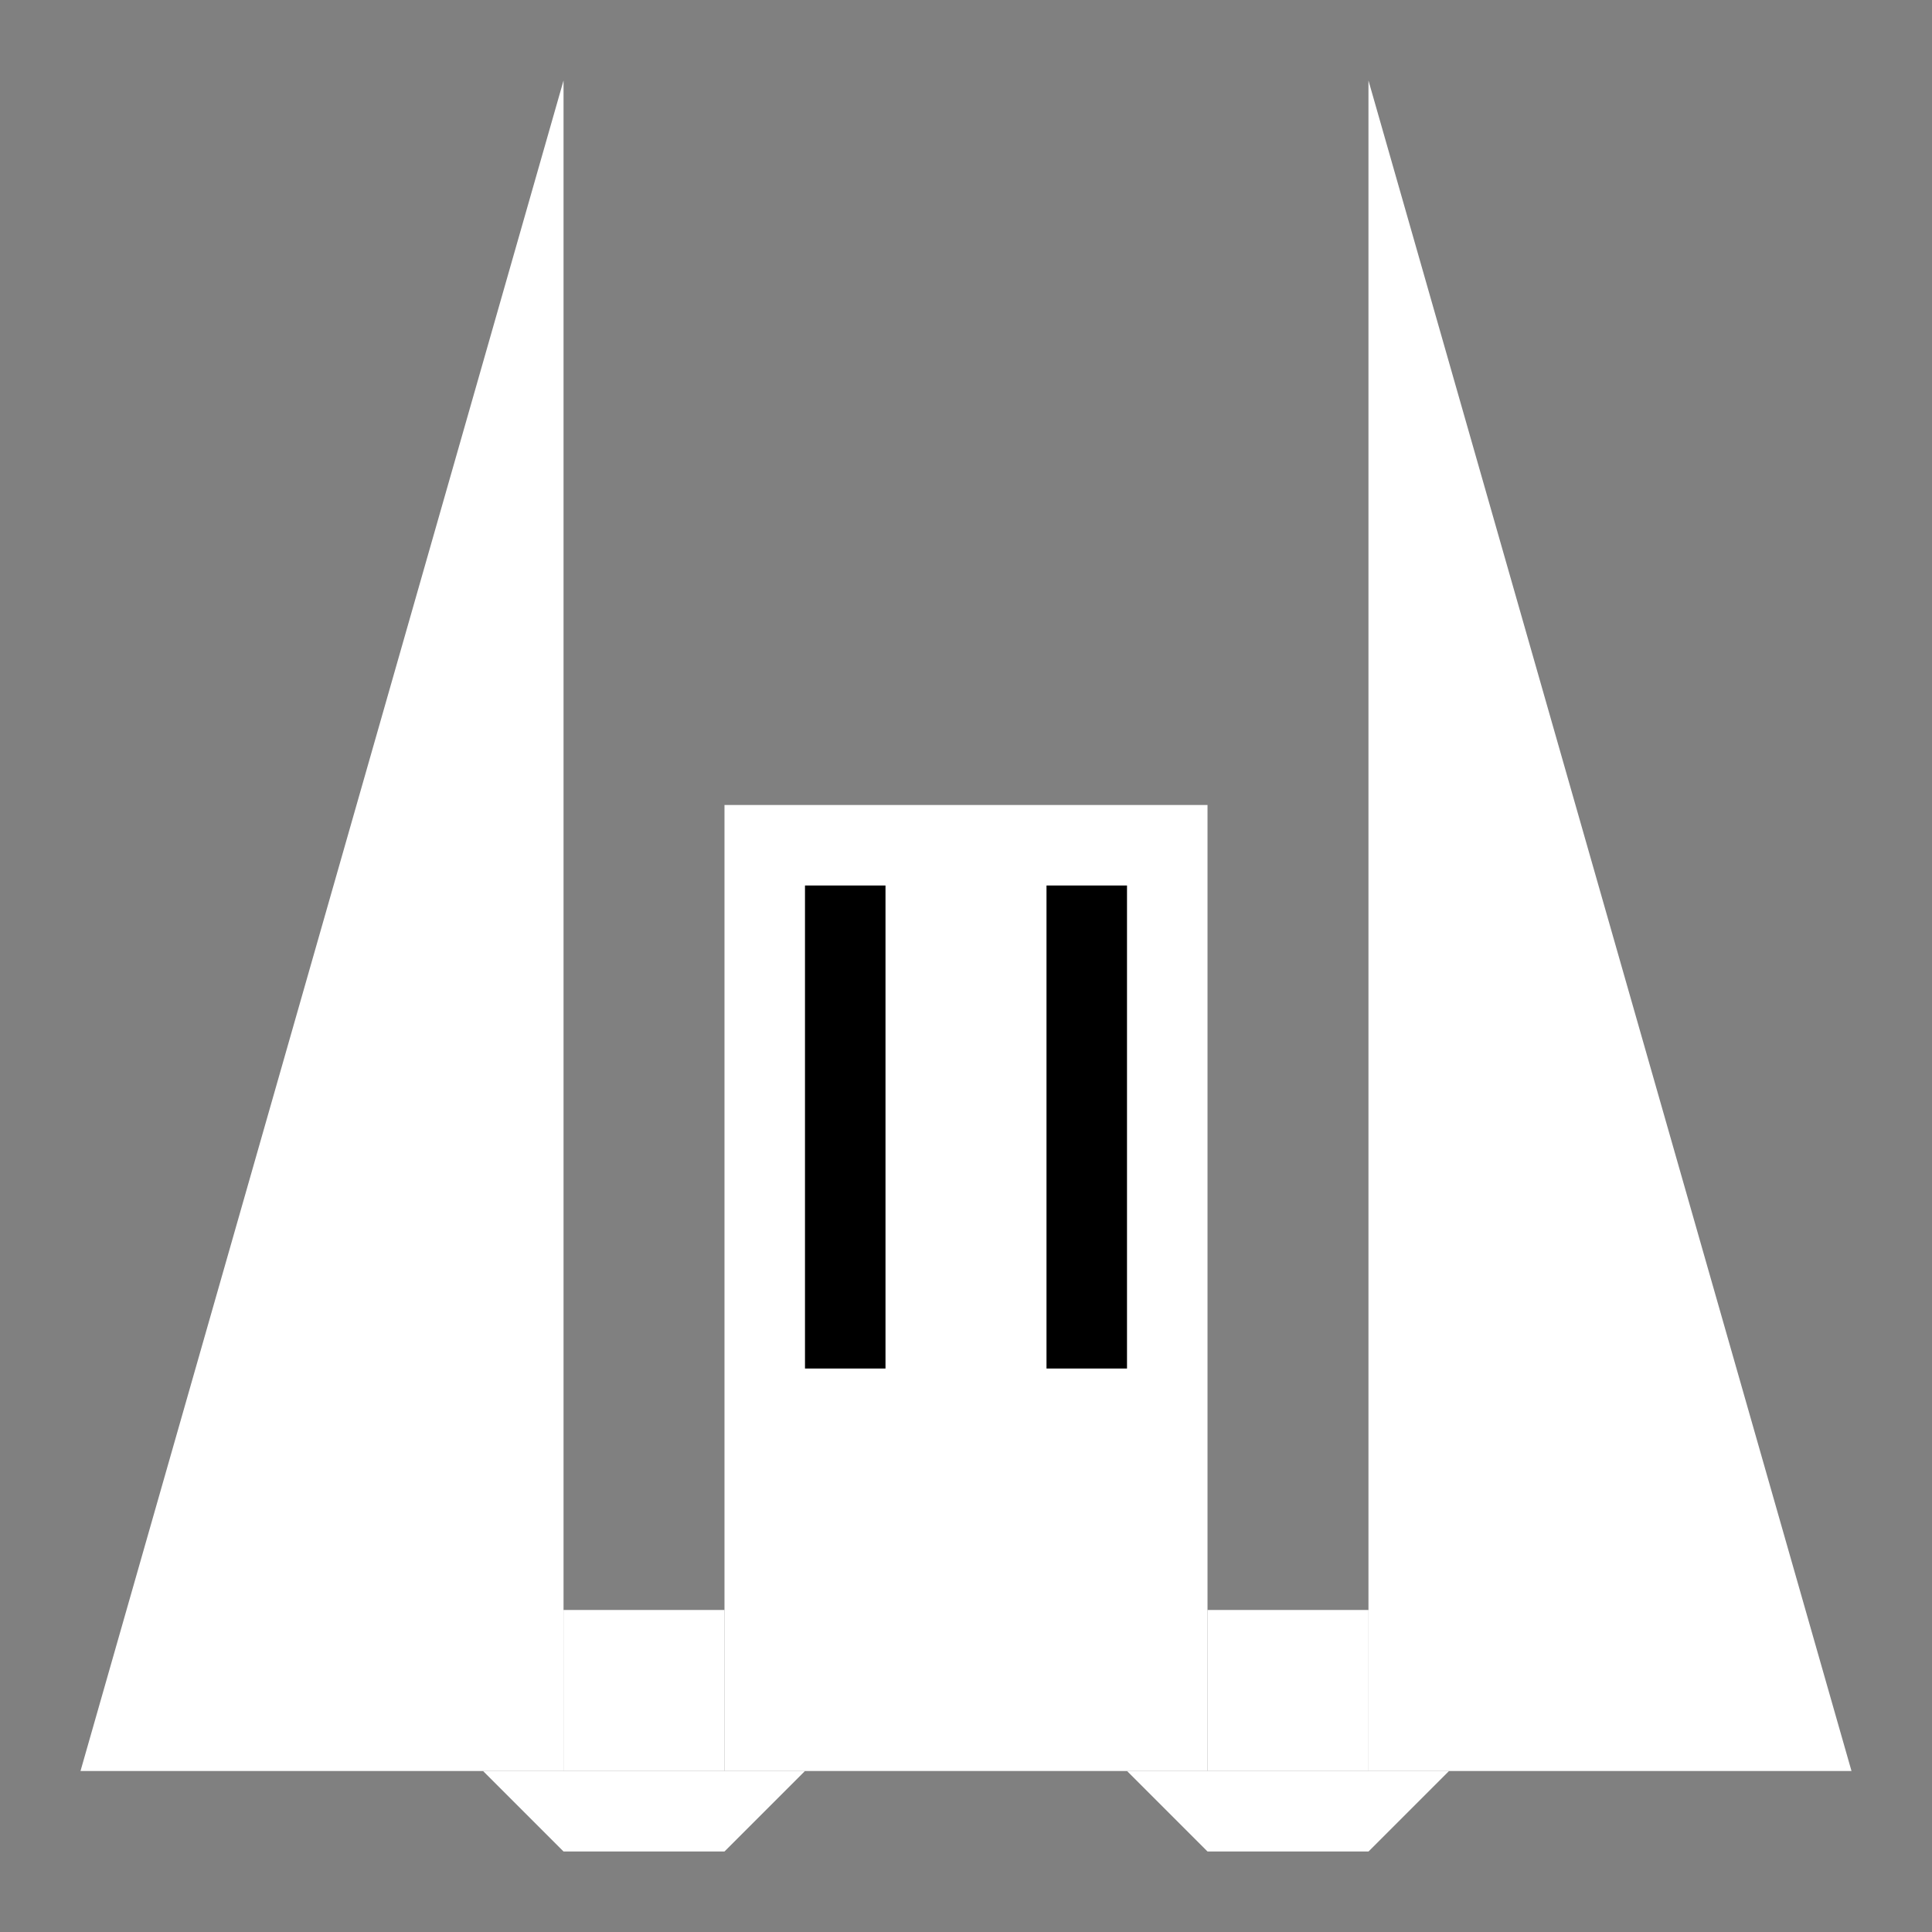 <?xml version="1.0" encoding="UTF-8" standalone="no"?>
<!-- Created with Inkscape (http://www.inkscape.org/) -->

<svg
   xmlns:dc="http://purl.org/dc/elements/1.1/"
   xmlns:cc="http://creativecommons.org/ns#"
   xmlns:rdf="http://www.w3.org/1999/02/22-rdf-syntax-ns#"
   xmlns:svg="http://www.w3.org/2000/svg"
   xmlns="http://www.w3.org/2000/svg"
   xmlns:sodipodi="http://sodipodi.sourceforge.net/DTD/sodipodi-0.dtd"
   xmlns:inkscape="http://www.inkscape.org/namespaces/inkscape"
   width="120"
   height="120"
   viewBox="0 0 31.75 31.75"
   version="1.1"
   id="svg1562"
   inkscape:version="0.92.5 (2060ec1f9f, 2020-04-08)"
   sodipodi:docname="triangle.svg"
   inkscape:export-filename="/home/gentry/Desktop/gravity_wars/assets/imgs/triangle.png"
   inkscape:export-xdpi="96"
   inkscape:export-ydpi="96">
  <rect x="0" y="0" width="31.75" height="31.75" fill="#808080" stroke="none"/>
  <defs
     id="defs1556" />
  <sodipodi:namedview
     id="base"
     pagecolor="#000000"
     bordercolor="#666666"
     borderopacity="1.0"
     inkscape:pageopacity="0"
     inkscape:pageshadow="2"
     inkscape:zoom="5.5859882"
     inkscape:cx="39.495903"
     inkscape:cy="58.20598"
     inkscape:document-units="mm"
     inkscape:current-layer="layer1"
     showgrid="true"
     units="px"
     inkscape:window-width="1920"
     inkscape:window-height="1028"
     inkscape:window-x="0"
     inkscape:window-y="0"
     inkscape:window-maximized="1">
    <inkscape:grid
       type="xygrid"
       id="grid2107" />
  </sodipodi:namedview>
  <g
     inkscape:label="Layer 1"
     inkscape:groupmode="layer"
     id="layer1"
     transform="translate(0,-265.25)">
    <path
       style="fill:#ffffff;stroke:none;stroke-width:0.265px;stroke-linecap:butt;stroke-linejoin:miter;stroke-opacity:1;fill-opacity:1"
       d="m 1.323,294.354 h 7.938 V 266.573 l -7.938,27.781"
       id="path2074"
       inkscape:connector-curvature="0" />
    <path
       style="fill:#ffffff;fill-opacity:1;stroke:none;stroke-width:0.265px;stroke-linecap:butt;stroke-linejoin:miter;stroke-opacity:1"
       d="m 30.427,294.354 h -7.938 V 266.573 l 7.938,27.781"
       id="path2074-2"
       inkscape:connector-curvature="0" />
    <rect
       style="fill:#ffffff;fill-opacity:1;stroke:none;stroke-width:0.265;stroke-miterlimit:4;stroke-dasharray:none;stroke-opacity:1;paint-order:stroke fill markers"
       id="rect2091"
       width="7.938"
       height="15.875"
       x="11.906"
       y="278.479" />
    <rect
       style="fill:#ffffff;fill-opacity:1;stroke:none;stroke-width:0.265;stroke-miterlimit:4;stroke-dasharray:none;stroke-opacity:1;paint-order:stroke fill markers"
       id="rect2093"
       width="2.646"
       height="2.646"
       x="9.26"
       y="291.708" />
    <rect
       style="fill:#ffffff;fill-opacity:1;stroke:none;stroke-width:0.265;stroke-miterlimit:4;stroke-dasharray:none;stroke-opacity:1;paint-order:stroke fill markers"
       id="rect2095"
       width="2.646"
       height="2.646"
       x="19.844"
       y="291.708" />
    <path
       style="fill:#ffffff;fill-opacity:1;stroke:none;stroke-width:0.265px;stroke-linecap:butt;stroke-linejoin:miter;stroke-opacity:1"
       d="m 7.938,294.354 1.323,1.323 H 11.906 l 1.323,-1.323 z"
       id="path2097"
       inkscape:connector-curvature="0" />
    <path
       style="fill:#ffffff;fill-opacity:1;stroke:none;stroke-width:0.265px;stroke-linecap:butt;stroke-linejoin:miter;stroke-opacity:1"
       d="m 18.521,294.354 1.323,1.323 h 2.646 l 1.323,-1.323 z"
       id="path2097-9"
       inkscape:connector-curvature="0" />
    <rect
       style="fill:#000000;fill-opacity:1;stroke:none;stroke-width:0.265;stroke-miterlimit:4;stroke-dasharray:none;stroke-opacity:1;paint-order:stroke fill markers"
       id="rect2114"
       width="1.323"
       height="7.938"
       x="13.229"
       y="279.802" />
    <rect
       style="fill:#000000;fill-opacity:1;stroke:none;stroke-width:0.265;stroke-miterlimit:4;stroke-dasharray:none;stroke-opacity:1;paint-order:stroke fill markers"
       id="rect2114-1"
       width="1.323"
       height="7.938"
       x="17.198"
       y="279.802" />
  </g>
</svg>
